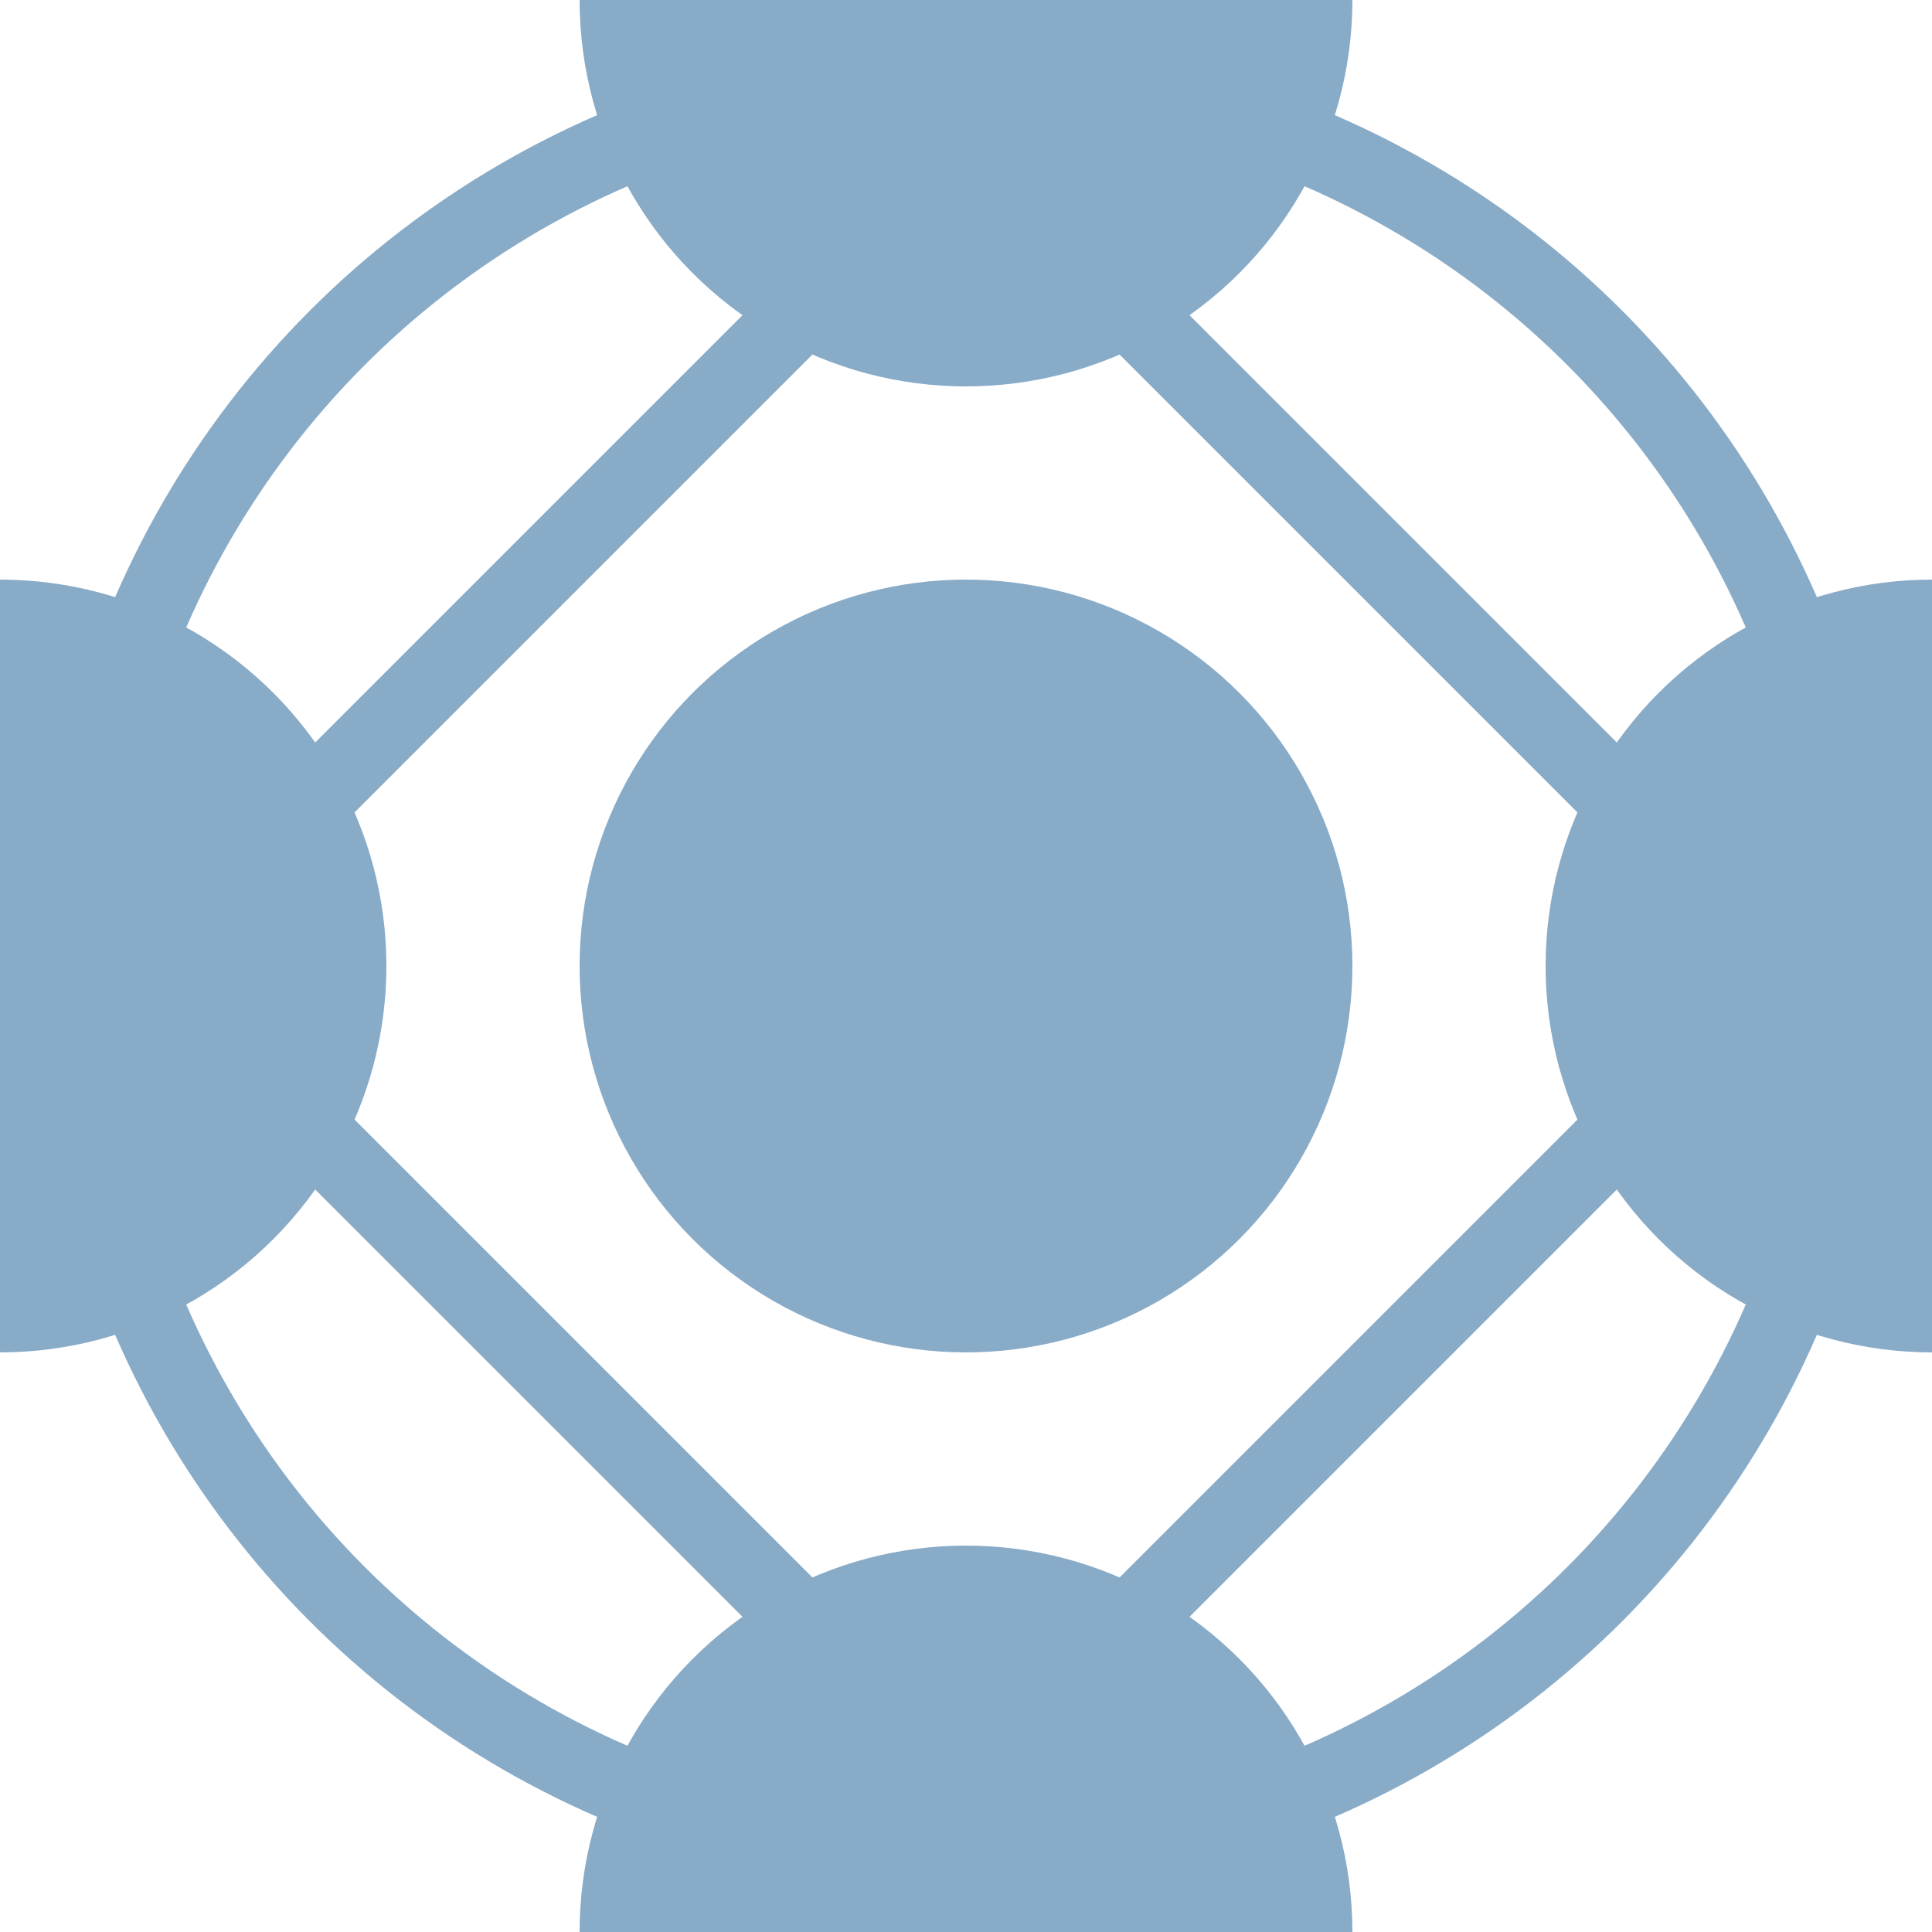 <svg height="50" width="50" viewBox="0 0 50 50" xmlns="http://www.w3.org/2000/svg"><circle r="23" cx="25" cy="25" fill="none" stroke="#88abc8" stroke-width="2"/><circle r="10" cy="25" fill="#88abc8"/><circle r="10" cx="25" fill="#88abc8"/><circle r="10" cx="50" cy="25" fill="#88abc8"/><circle r="10" cx="25" cy="50" fill="#88abc8"/><circle r="10" cx="25" cy="25" fill="#88abc8"/><path fill="none" stroke="#88abc8" stroke-width="2" d="M25 3.787 46.213 25 25 46.213 3.787 25z"/></svg>